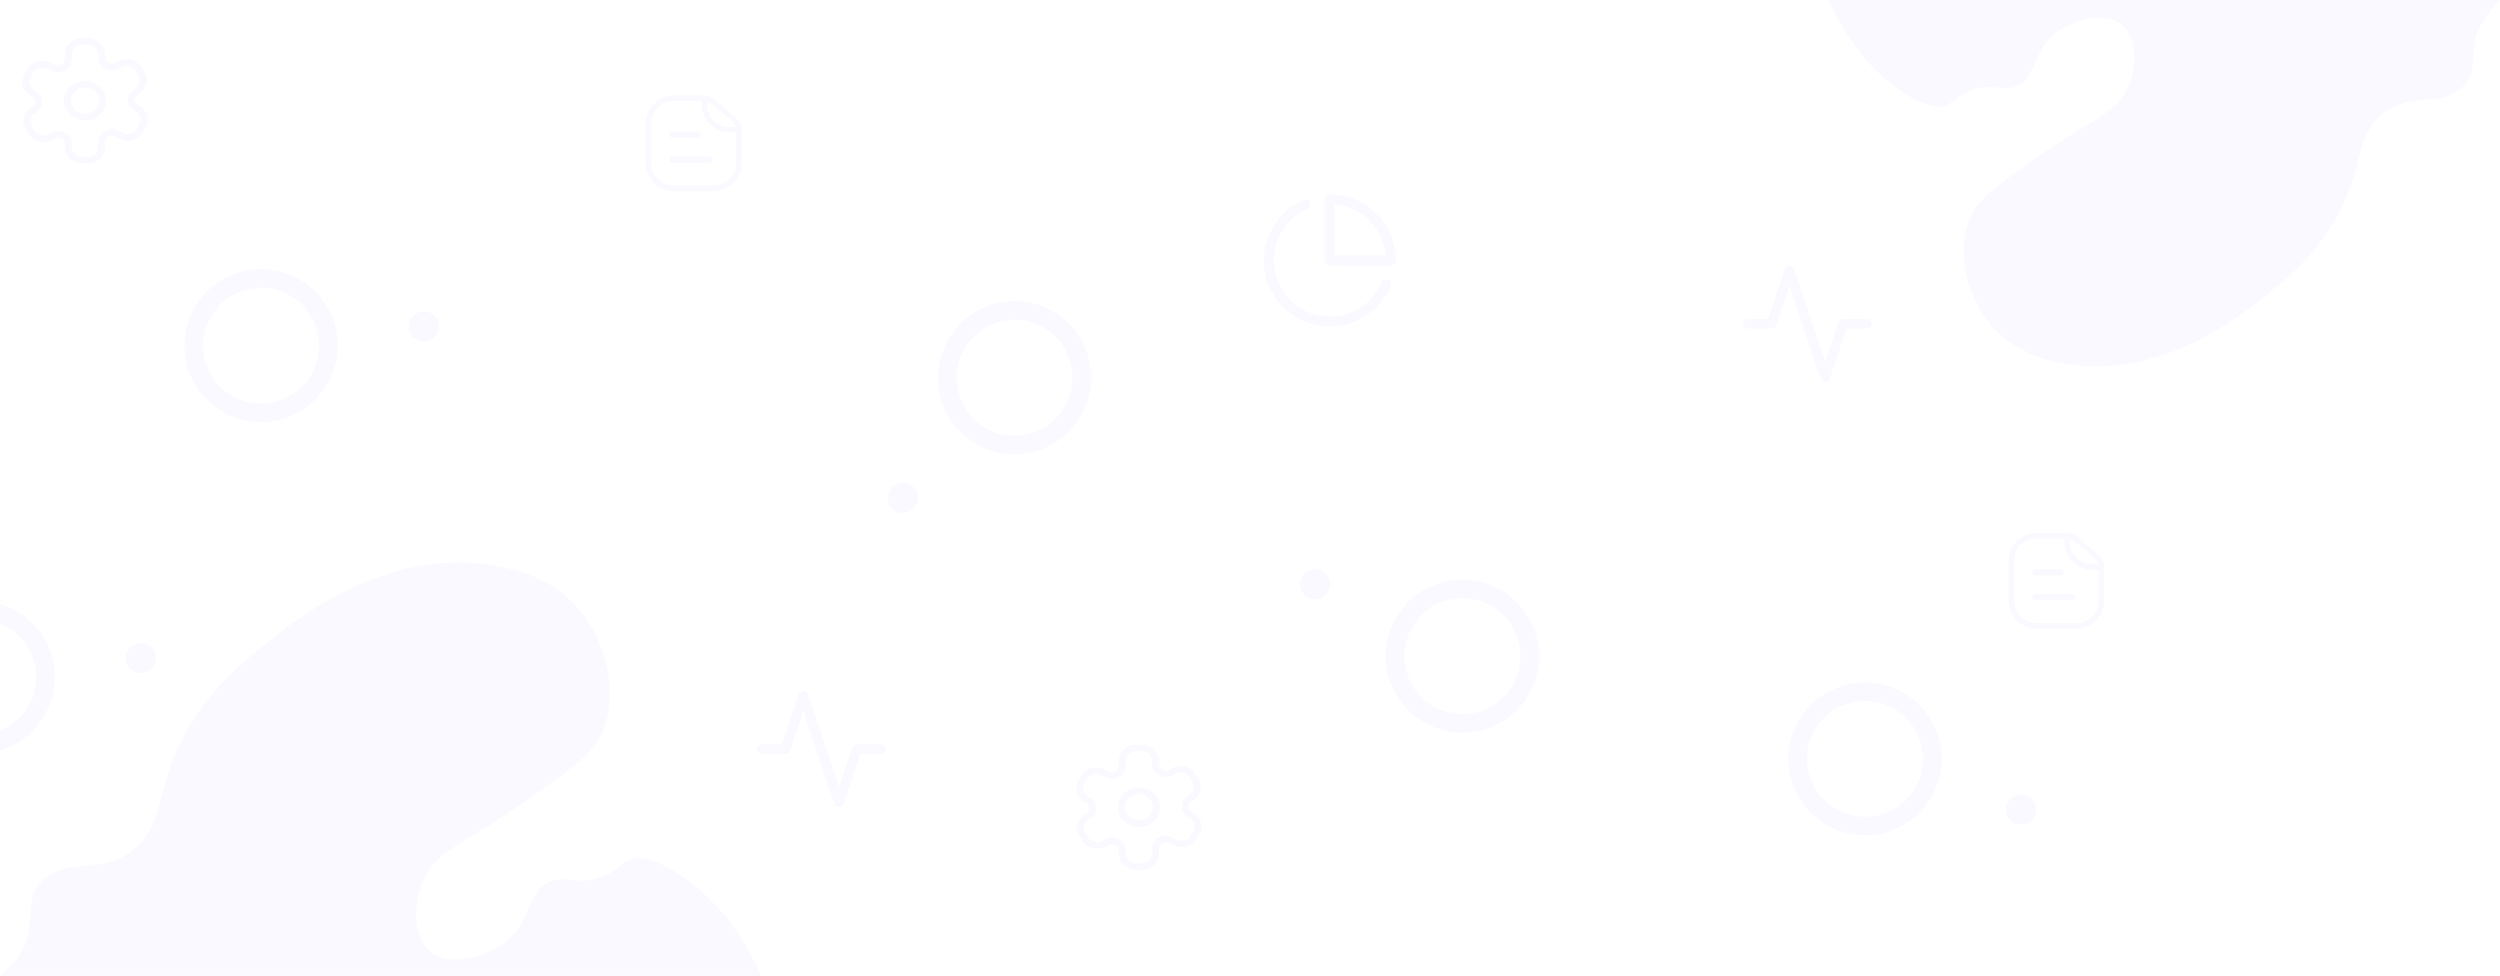 <svg width="1440" height="562" viewBox="0 0 1440 562" fill="none" xmlns="http://www.w3.org/2000/svg">
<path d="M0 0H1440V562H0V0Z" fill="white"/>
<path d="M623.36 238.019C634.705 216.44 626.465 189.783 604.954 178.475C583.443 167.166 556.813 175.491 545.468 197.07C534.124 218.649 542.364 245.306 563.875 256.614C585.385 267.923 612.016 259.598 623.36 238.019ZM554.882 202.019C563.483 185.658 583.68 179.344 599.99 187.918C616.299 196.492 622.548 216.709 613.947 233.07C605.345 249.432 585.148 255.745 568.839 247.171C552.53 238.597 546.28 218.38 554.882 202.019Z" fill="#F9F9FF"/>
<path d="M527.716 290.672C529.964 286.396 528.377 281.136 524.171 278.925C519.965 276.714 514.733 278.388 512.485 282.665C510.236 286.941 511.823 292.201 516.029 294.412C520.235 296.623 525.468 294.949 527.716 290.672Z" fill="#F9F9FF"/>
<path d="M133.948 158.287C111.331 167.39 100.355 193.042 109.429 215.586C118.504 238.131 144.19 249.025 166.806 239.922C189.422 230.819 200.398 205.168 191.324 182.623C182.25 160.079 156.564 149.184 133.948 158.287ZM162.835 230.056C145.688 236.958 126.207 228.696 119.327 211.602C112.447 194.509 120.771 175.055 137.919 168.153C155.066 161.251 174.547 169.514 181.427 186.607C188.307 203.7 179.983 223.154 162.835 230.056Z" fill="#F9F9FF"/>
<path d="M240.931 180.073C236.449 181.877 234.254 186.913 236.028 191.321C237.803 195.729 242.875 197.84 247.357 196.036C251.839 194.232 254.034 189.196 252.26 184.788C250.486 180.38 245.414 178.269 240.931 180.073Z" fill="#F9F9FF"/>
<path d="M834.088 421.169C858.035 425.741 881.139 410.1 885.697 386.229C890.256 362.358 874.541 339.303 850.594 334.73C826.647 330.158 803.543 345.799 798.984 369.67C794.426 393.541 810.141 416.596 834.088 421.169ZM848.599 345.177C866.755 348.644 878.674 366.129 875.218 384.228C871.762 402.326 854.239 414.189 836.083 410.722C817.926 407.255 806.008 389.77 809.464 371.671C812.92 353.573 830.443 341.71 848.599 345.177Z" fill="#F9F9FF"/>
<path d="M755.877 344.99C760.623 345.896 765.193 342.847 766.084 338.179C766.975 333.512 763.85 328.993 759.104 328.087C754.359 327.181 749.789 330.23 748.897 334.898C748.006 339.565 751.131 344.084 755.877 344.99Z" fill="#F9F9FF"/>
<path d="M1076.4 393.164C1052.05 391.969 1031.35 410.674 1030.16 434.947C1028.97 459.22 1047.74 479.863 1072.09 481.059C1096.44 482.254 1117.14 463.549 1118.33 439.276C1119.52 415.003 1100.75 394.36 1076.4 393.164ZM1072.61 470.436C1054.15 469.53 1039.91 453.874 1040.81 435.47C1041.72 417.067 1057.42 402.88 1075.88 403.787C1094.34 404.693 1108.58 420.349 1107.68 438.753C1106.77 457.157 1091.07 471.343 1072.61 470.436Z" fill="#F9F9FF"/>
<path d="M1164.45 457.717C1159.63 457.48 1155.53 461.136 1155.29 465.882C1155.06 470.628 1158.78 474.667 1163.61 474.904C1168.44 475.141 1172.54 471.486 1172.77 466.74C1173 461.994 1169.28 457.954 1164.45 457.717Z" fill="#F9F9FF"/>
<path d="M1120.17 60.905C1126.24 58.912 1127.56 54.227 1137.32 51.316C1148.89 47.857 1152.75 52.734 1160.64 49.946C1173.42 45.432 1169.96 30.302 1183.96 19.124C1194.67 10.589 1212.95 6.445 1222.38 14.329C1230.97 21.507 1230.74 37.439 1226.5 48.576C1219.98 65.686 1205.51 67.528 1168.87 93.782C1149.32 107.796 1139.45 115.002 1135.26 124.605C1126.11 145.578 1133.23 173.934 1150.35 191.044C1164.02 204.702 1180.64 207.791 1190.82 209.538C1244.88 218.819 1291.31 181.304 1304.7 170.496C1318.51 159.338 1335.72 145.434 1347.91 121.18C1361.78 93.584 1356.85 77.077 1373.3 65.015C1390.81 52.172 1407.51 62.748 1419.94 48.576C1428.37 38.973 1420.29 25.035 1431.6 10.219C1434.66 6.219 1437.89 1.548 1440 0C1311.67 0 1181.83 0 1053.5 0C1055.94 6.151 1061.46 16.761 1068.03 25.973C1084.85 49.535 1109.84 64.296 1120.17 60.905Z" fill="#F9F9FF"/>
<path fill-rule="evenodd" clip-rule="evenodd" d="M1030.72 153C1031.9 153 1032.95 153.753 1033.32 154.87L1051.28 208.617L1058.96 185.635C1059.33 184.519 1060.38 183.765 1061.56 183.765H1075.26C1076.77 183.765 1078 184.99 1078 186.5C1078 188.01 1076.77 189.235 1075.26 189.235H1063.53L1053.88 218.13C1053.51 219.247 1052.46 220 1051.28 220C1050.1 220 1049.05 219.247 1048.68 218.13L1030.72 164.383L1023.04 187.365C1022.67 188.481 1021.62 189.235 1020.44 189.235H1006.74C1005.23 189.235 1004 188.01 1004 186.5C1004 184.99 1005.23 183.765 1006.74 183.765H1018.47L1028.12 154.87C1028.5 153.753 1029.54 153 1030.72 153Z" fill="#F9F9FF"/>
<path fill-rule="evenodd" clip-rule="evenodd" d="M462.722 398C463.902 398 464.949 398.753 465.323 399.87L483.278 453.617L490.956 430.635C491.329 429.519 492.376 428.765 493.556 428.765H507.259C508.773 428.765 510 429.99 510 431.5C510 433.01 508.773 434.235 507.259 434.235H495.531L485.878 463.13C485.505 464.247 484.458 465 483.278 465C482.098 465 481.051 464.247 480.678 463.13L462.722 409.383L455.045 432.365C454.672 433.481 453.624 434.235 452.445 434.235H438.741C437.227 434.235 436 433.01 436 431.5C436 429.99 437.227 428.765 438.741 428.765H450.469L460.122 399.87C460.495 398.753 461.543 398 462.722 398Z" fill="#F9F9FF"/>
<path d="M1172.45 331.449H1186.61C1187.73 331.449 1188.65 330.628 1188.65 329.622C1188.65 328.614 1187.73 327.791 1186.61 327.791H1172.45C1171.33 327.791 1170.42 328.612 1170.42 329.622C1170.42 330.628 1171.33 331.449 1172.45 331.449Z" fill="#F9F9FF"/>
<path d="M1193.49 342.148H1172.45C1171.33 342.152 1170.42 342.968 1170.42 343.979C1170.42 344.989 1171.33 345.805 1172.45 345.805H1193.49C1194.61 345.805 1195.53 344.985 1195.53 343.979C1195.53 342.973 1194.61 342.148 1193.49 342.148Z" fill="#F9F9FF"/>
<path d="M1211.96 325.596C1211.9 325.126 1211.78 324.4 1211.46 323.57C1210.71 321.618 1209.44 320.433 1208.76 319.84C1204.86 316.444 1200.96 313.047 1197.06 309.651C1196.37 309.049 1195.17 308.208 1193.41 307.614C1192.02 307.144 1190.8 307.041 1190.05 307.021C1184.37 307.014 1178.69 307.007 1173.01 307C1164.18 307 1157 314.18 1157 323.007V345.993C1157 354.82 1164.18 362 1173.01 362H1195.99C1204.82 362 1212 354.816 1212 345.993C1211.99 339.197 1211.97 332.397 1211.96 325.596ZM1192.2 310.426C1192.3 310.456 1192.41 310.49 1192.51 310.527C1193.31 310.806 1194.23 311.331 1194.89 311.824C1195.93 312.598 1200.72 316.563 1207.12 322.15C1207.37 322.415 1207.62 322.729 1207.86 323.096C1208.34 323.822 1208.6 324.503 1208.79 325.108H1205.16C1198 325.108 1192.2 319.308 1192.2 312.156V310.426ZM1208.95 346C1208.95 353.141 1203.14 358.952 1195.99 358.952H1173.01C1165.87 358.952 1160.06 353.143 1160.06 346V323.013C1160.06 315.873 1165.87 310.062 1173.01 310.062C1178.39 310.059 1183.77 310.057 1189.15 310.055V312.154C1189.15 320.995 1196.32 328.16 1205.16 328.16H1208.96C1208.96 334.107 1208.95 340.054 1208.95 346Z" fill="#F9F9FF"/>
<path d="M387.454 79.449H401.614C402.735 79.449 403.649 78.628 403.649 77.622C403.649 76.614 402.735 75.791 401.614 75.791H387.454C386.333 75.791 385.418 76.612 385.418 77.622C385.418 78.628 386.333 79.449 387.454 79.449Z" fill="#F9F9FF"/>
<path d="M408.494 90.148H387.454C386.333 90.153 385.418 90.968 385.418 91.979C385.418 92.989 386.333 93.805 387.454 93.805H408.494C409.615 93.805 410.529 92.985 410.529 91.979C410.527 90.973 409.613 90.148 408.494 90.148Z" fill="#F9F9FF"/>
<path d="M426.961 73.596C426.904 73.126 426.778 72.4 426.459 71.57C425.712 69.618 424.443 68.433 423.76 67.84C419.861 64.444 415.961 61.047 412.062 57.651C411.373 57.049 410.172 56.208 408.409 55.614C407.018 55.144 405.804 55.041 405.05 55.021C399.368 55.014 393.689 55.007 388.008 55C379.18 55 372 62.179 372 71.007V93.993C372 102.821 379.18 110 388.008 110H410.992C419.82 110 427 102.816 427 93.993C426.989 87.197 426.975 80.397 426.961 73.596ZM407.204 58.426C407.302 58.456 407.406 58.49 407.513 58.527C408.311 58.806 409.234 59.331 409.895 59.824C410.935 60.598 415.716 64.563 422.123 70.15C422.366 70.415 422.618 70.729 422.861 71.096C423.343 71.822 423.602 72.503 423.787 73.108H420.157C413.002 73.108 407.204 67.308 407.204 60.156V58.426ZM423.95 94C423.95 101.141 418.14 106.952 410.995 106.952H388.01C380.869 106.952 375.057 101.143 375.057 94V71.013C375.057 63.873 380.869 58.062 388.01 58.062C393.389 58.059 398.77 58.057 404.149 58.055V60.154C404.149 68.995 411.315 76.16 420.157 76.16H423.961C423.957 82.107 423.954 88.054 423.95 94Z" fill="#F9F9FF"/>
<path fill-rule="evenodd" clip-rule="evenodd" d="M754.506 116.611C755.128 118.036 754.477 119.695 753.052 120.317C748.206 122.432 743.952 125.703 740.662 129.843C737.371 133.982 735.145 138.865 734.177 144.065C733.209 149.264 733.529 154.621 735.109 159.668C736.689 164.715 739.481 169.298 743.241 173.016C747.001 176.735 751.615 179.475 756.678 180.998C761.742 182.521 767.101 182.78 772.288 181.752C777.474 180.725 782.33 178.442 786.431 175.104C790.532 171.765 793.753 167.473 795.812 162.602C796.418 161.17 798.069 160.5 799.501 161.105C800.933 161.711 801.602 163.363 800.997 164.795C798.58 170.513 794.799 175.552 789.985 179.471C785.171 183.39 779.47 186.07 773.381 187.276C767.293 188.482 761.001 188.178 755.057 186.39C749.113 184.603 743.698 181.386 739.284 177.021C734.87 172.656 731.592 167.276 729.737 161.351C727.882 155.426 727.506 149.137 728.642 143.034C729.779 136.93 732.392 131.198 736.255 126.338C740.118 121.479 745.112 117.639 750.801 115.156C752.226 114.534 753.885 115.186 754.506 116.611Z" fill="#F9F9FF"/>
<path fill-rule="evenodd" clip-rule="evenodd" d="M764.011 112.825C764.539 112.297 765.255 112 766.002 112C770.992 112 775.933 112.983 780.543 114.893C785.153 116.803 789.342 119.603 792.871 123.132C796.399 126.662 799.198 130.852 801.108 135.463C803.017 140.074 804 145.017 804 150.008C804 151.563 802.74 152.824 801.185 152.824H766.002C764.447 152.824 763.187 151.563 763.187 150.008V114.815C763.187 114.069 763.483 113.353 764.011 112.825ZM768.816 117.753V147.193H798.248C797.961 143.906 797.173 140.676 795.907 137.618C794.28 133.69 791.896 130.12 788.89 127.114C785.884 124.107 782.316 121.723 778.389 120.095C775.331 118.829 772.102 118.04 768.816 117.753Z" fill="#F9F9FF"/>
<path d="M656 476.336C649.332 476.336 643.904 471.25 643.904 465C643.904 458.751 649.332 453.665 656 453.665C662.669 453.665 668.097 458.751 668.097 465C668.097 471.25 662.669 476.336 656 476.336ZM656 457.321C651.482 457.321 647.806 460.766 647.806 465C647.806 469.235 651.482 472.679 656 472.679C660.519 472.679 664.195 469.235 664.195 465C664.195 460.766 660.519 457.321 656 457.321Z" fill="#F9F9FF"/>
<path d="M657.69 501H654.307C648.863 501 644.435 496.85 644.435 491.752V489.822C644.435 488.512 643.713 487.335 642.507 486.677C641.293 486.011 639.846 486.008 638.632 486.651L636.837 487.602C634.546 488.816 631.881 489.116 629.341 488.454C626.793 487.788 624.678 486.245 623.386 484.102L621.724 481.338C619.043 476.899 620.721 471.246 625.458 468.733C626.723 468.064 627.46 466.854 627.433 465.497C627.405 464.137 626.621 462.952 625.329 462.327C620.499 459.987 618.602 454.392 621.103 449.861L622.656 447.046C623.866 444.859 625.915 443.239 628.436 442.49C630.96 441.747 633.633 441.952 635.963 443.082L638.765 444.442C639.974 445.031 641.399 444.987 642.569 444.318C643.74 443.652 644.438 442.49 644.438 441.206V438.251C644.438 433.15 648.867 429 654.311 429H657.694C663.141 429 667.567 433.15 667.567 438.251V440.186C667.567 441.495 668.288 442.672 669.494 443.331C670.696 443.985 672.144 444.003 673.365 443.352L675.16 442.402C677.443 441.191 680.112 440.888 682.656 441.55C685.204 442.212 687.319 443.758 688.611 445.905L690.277 448.662C692.958 453.101 691.284 458.754 686.543 461.267C685.282 461.936 684.541 463.146 684.568 464.503C684.596 465.859 685.38 467.044 686.668 467.669C689.005 468.803 690.73 470.726 691.53 473.085C692.33 475.443 692.103 477.948 690.898 480.139L689.344 482.954C688.135 485.145 686.082 486.761 683.565 487.511C681.052 488.257 678.379 488.052 676.038 486.918L673.24 485.561C672.023 484.976 670.599 485.017 669.432 485.682C668.261 486.348 667.563 487.51 667.563 488.794V491.752C667.563 496.853 663.138 501 657.69 501ZM640.552 482.512C641.902 482.512 643.252 482.848 644.477 483.514C646.897 484.837 648.341 487.196 648.341 489.822V491.752C648.341 494.835 651.017 497.343 654.311 497.343H657.694C660.987 497.343 663.664 494.831 663.664 491.752V488.794C663.664 486.227 665.061 483.894 667.403 482.559C669.748 481.228 672.6 481.133 675.031 482.314L677.833 483.671C679.246 484.358 680.861 484.483 682.383 484.029C683.909 483.576 685.15 482.596 685.879 481.28L687.432 478.46C688.166 477.14 688.299 475.626 687.815 474.197C687.331 472.767 686.285 471.604 684.88 470.92C682.297 469.666 680.725 467.293 680.67 464.572C680.615 461.852 682.094 459.424 684.627 458.085C687.491 456.568 688.506 453.145 686.882 450.465L685.212 447.704C684.436 446.409 683.156 445.477 681.61 445.075C680.077 444.673 678.457 444.852 677.08 445.587L675.285 446.537C672.846 447.828 669.943 447.814 667.528 446.49C665.108 445.166 663.664 442.811 663.664 440.186V438.251C663.664 435.165 660.984 432.657 657.694 432.657H654.307C651.014 432.657 648.337 435.165 648.337 438.251V441.206C648.337 443.777 646.94 446.106 644.594 447.444C642.253 448.779 639.401 448.87 636.966 447.689L634.168 446.329C632.759 445.649 631.144 445.521 629.618 445.974C628.096 446.431 626.851 447.408 626.122 448.728L624.569 451.543C623.055 454.282 624.206 457.665 627.128 459.083C629.708 460.334 631.28 462.707 631.335 465.431C631.39 468.152 629.911 470.576 627.382 471.918C624.518 473.436 623.503 476.859 625.123 479.539L626.789 482.3C627.569 483.594 628.849 484.527 630.391 484.929C631.928 485.327 633.544 485.148 634.925 484.413L636.72 483.463C637.922 482.83 639.237 482.512 640.552 482.512Z" fill="#F9F9FF"/>
<path d="M49.001 69.336C42.332 69.336 36.904 64.25 36.904 58C36.904 51.751 42.332 46.665 49.001 46.665C55.669 46.665 61.097 51.751 61.097 58C61.097 64.25 55.669 69.336 49.001 69.336ZM49.001 50.321C44.482 50.321 40.806 53.766 40.806 58C40.806 62.235 44.482 65.68 49.001 65.68C53.519 65.68 57.195 62.235 57.195 58C57.195 53.766 53.519 50.321 49.001 50.321Z" fill="#F9F9FF"/>
<path d="M50.69 94H47.307C41.864 94 37.434 89.85 37.434 84.752V82.822C37.434 81.513 36.713 80.335 35.507 79.677C34.293 79.011 32.846 79.008 31.632 79.651L29.837 80.602C27.546 81.816 24.881 82.116 22.341 81.454C19.793 80.788 17.678 79.245 16.386 77.103L14.724 74.338C12.043 69.899 13.721 64.246 18.458 61.733C19.723 61.064 20.46 59.854 20.433 58.497C20.405 57.137 19.621 55.952 18.329 55.327C13.499 52.987 11.602 47.392 14.104 42.861L15.656 40.046C16.866 37.859 18.915 36.239 21.436 35.489C23.96 34.747 26.633 34.952 28.963 36.082L31.765 37.442C32.974 38.031 34.399 37.987 35.569 37.318C36.74 36.652 37.438 35.489 37.438 34.206V31.251C37.438 26.15 41.867 22 47.311 22H50.694C56.142 22 60.566 26.15 60.566 31.251V33.186C60.566 34.495 61.288 35.672 62.494 36.331C63.696 36.985 65.144 37.003 66.365 36.352L68.16 35.402C70.443 34.191 73.112 33.888 75.656 34.55C78.204 35.212 80.319 36.758 81.611 38.905L83.277 41.662C85.958 46.101 84.284 51.754 79.543 54.267C78.282 54.936 77.541 56.146 77.568 57.503C77.596 58.859 78.38 60.044 79.668 60.669C82.005 61.803 83.73 63.726 84.53 66.085C85.33 68.444 85.103 70.948 83.898 73.139L82.344 75.954C81.135 78.145 79.082 79.761 76.565 80.51C74.052 81.257 71.379 81.052 69.038 79.918L66.24 78.561C65.023 77.976 63.599 78.017 62.432 78.682C61.261 79.348 60.563 80.51 60.563 81.794V84.752C60.563 89.853 56.138 94 50.69 94ZM33.552 75.512C34.902 75.512 36.252 75.848 37.477 76.514C39.897 77.838 41.341 80.196 41.341 82.822V84.752C41.341 87.835 44.017 90.343 47.311 90.343H50.694C53.987 90.343 56.664 87.831 56.664 84.752V81.794C56.664 79.227 58.061 76.894 60.403 75.559C62.748 74.228 65.6 74.133 68.031 75.314L70.833 76.671C72.246 77.359 73.861 77.483 75.383 77.029C76.909 76.576 78.15 75.596 78.879 74.279L80.433 71.46C81.166 70.14 81.299 68.626 80.815 67.197C80.331 65.767 79.285 64.604 77.88 63.92C75.297 62.666 73.725 60.293 73.67 57.572C73.615 54.852 75.094 52.424 77.627 51.085C80.491 49.568 81.506 46.145 79.882 43.465L78.212 40.704C77.436 39.409 76.156 38.477 74.61 38.075C73.077 37.672 71.457 37.852 70.08 38.587L68.285 39.537C65.846 40.828 62.943 40.814 60.528 39.49C58.108 38.166 56.664 35.811 56.664 33.186V31.251C56.664 28.165 53.984 25.657 50.694 25.657H47.307C44.014 25.657 41.337 28.165 41.337 31.251V34.206C41.337 36.777 39.94 39.106 37.594 40.444C35.253 41.779 32.401 41.87 29.966 40.689L27.168 39.329C25.759 38.649 24.144 38.521 22.618 38.974C21.096 39.431 19.851 40.408 19.122 41.728L17.569 44.543C16.055 47.282 17.206 50.665 20.128 52.084C22.708 53.334 24.28 55.707 24.335 58.431C24.39 61.152 22.911 63.576 20.382 64.918C17.518 66.436 16.503 69.859 18.123 72.539L19.789 75.3C20.569 76.594 21.849 77.527 23.391 77.929C24.928 78.328 26.544 78.148 27.925 77.413L29.72 76.463C30.922 75.83 32.237 75.512 33.552 75.512Z" fill="#F9F9FF"/>
<path d="M363.861 494.921C356.954 497.191 355.448 502.526 344.35 505.841C331.185 509.78 326.799 504.227 317.816 507.401C303.277 512.541 307.218 529.771 291.282 542.5C279.108 552.219 258.31 556.938 247.579 547.96C237.808 539.786 238.066 521.644 242.896 508.961C250.31 489.477 266.769 487.379 308.451 457.482C330.701 441.524 341.923 433.318 346.691 422.383C357.102 398.5 349.002 366.209 329.522 346.725C313.977 331.172 295.059 327.654 283.478 325.665C221.981 315.096 169.155 357.816 153.929 370.124C138.219 382.83 118.631 398.664 104.763 426.283C88.983 457.708 94.594 476.506 75.888 490.242C55.964 504.866 36.961 492.823 22.819 508.961C13.236 519.896 22.429 535.769 9.552 552.64C6.079 557.195 2.396 560.237 0 562C146 562 292 562 438 562C435.23 554.996 430.649 545.191 423.172 534.701C404.044 507.869 375.606 491.061 363.861 494.921Z" fill="#F9F9FF"/>
<path d="M-29.052 349.287C-51.669 358.39 -62.645 384.042 -53.571 406.586C-44.496 429.131 -18.81 440.025 3.806 430.922C26.422 421.819 37.398 396.168 28.324 373.623C19.25 351.079 -6.436 340.184 -29.052 349.287ZM-0.165 421.056C-17.312 427.958 -36.793 419.696 -43.673 402.602C-50.553 385.509 -42.229 366.055 -25.081 359.153C-7.934 352.251 11.547 360.514 18.427 377.607C25.307 394.7 16.983 414.154 -0.165 421.056Z" fill="#F9F9FF"/>
<path d="M77.931 371.073C73.449 372.877 71.254 377.913 73.028 382.321C74.803 386.729 79.875 388.84 84.357 387.036C88.839 385.232 91.034 380.196 89.26 375.788C87.486 371.38 82.414 369.269 77.931 371.073Z" fill="#F9F9FF"/>
</svg>
